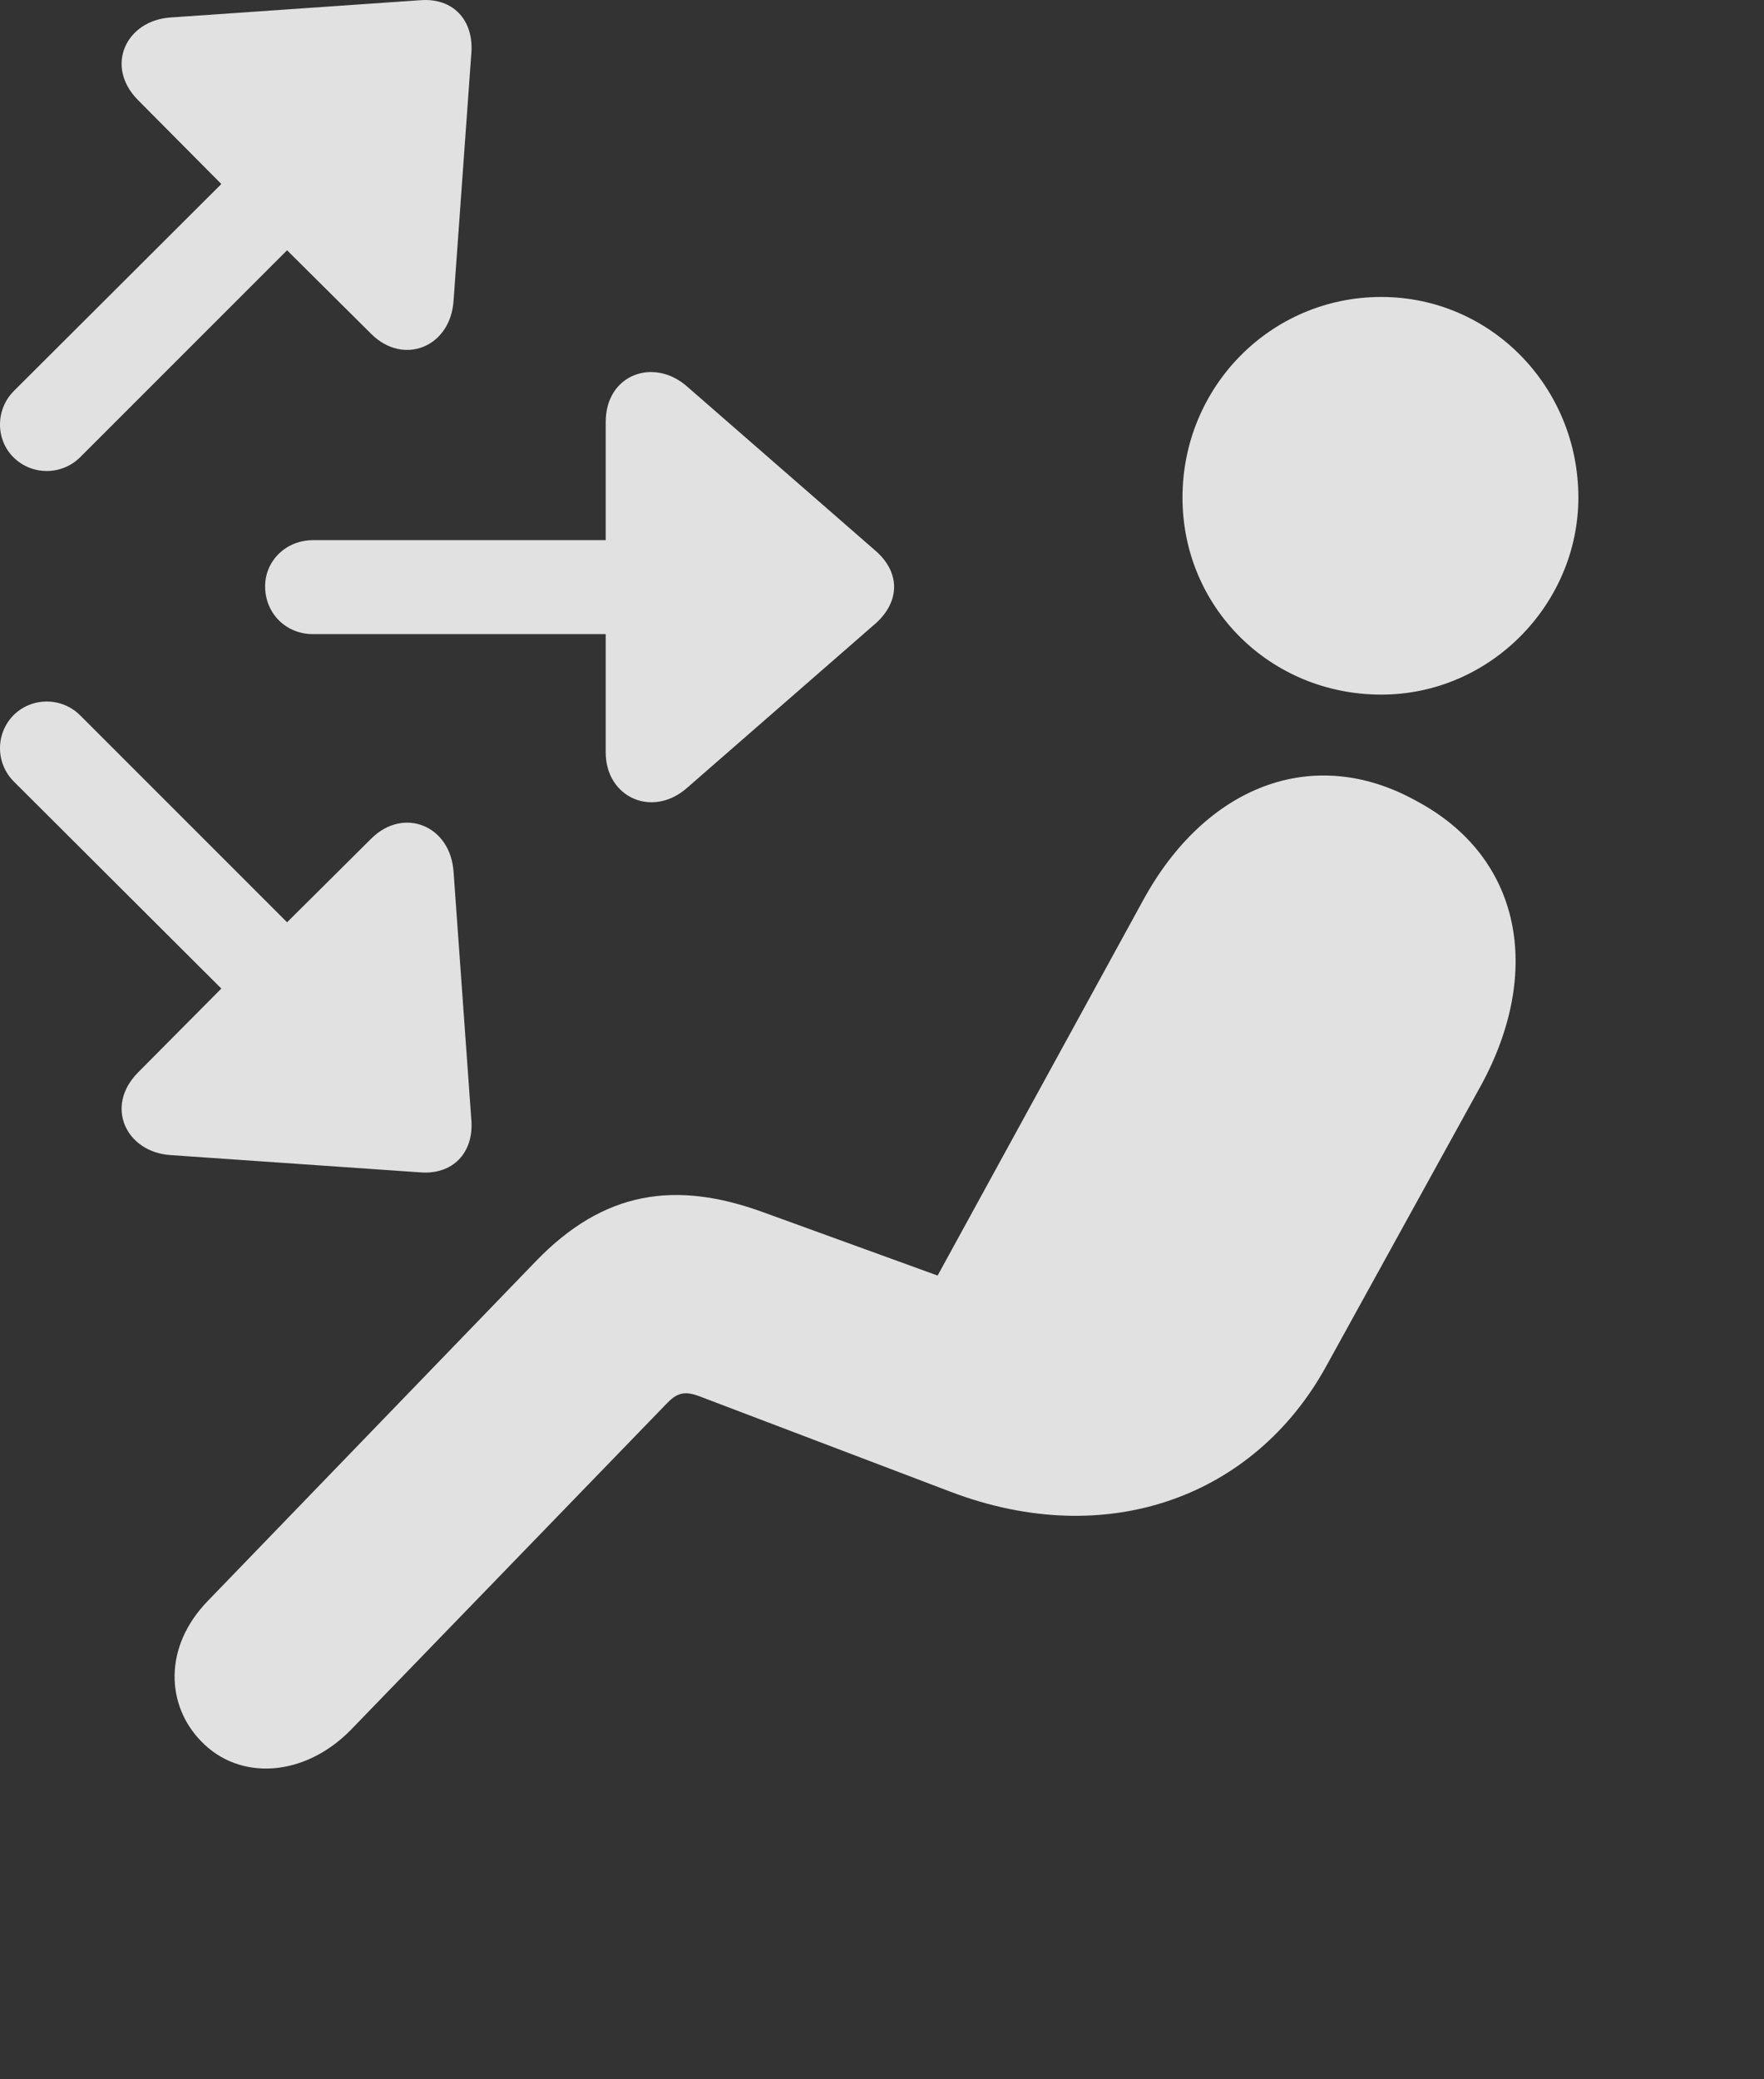 <?xml version="1.0" encoding="UTF-8"?>
<!--Generator: Apple Native CoreSVG 232.5-->
<!DOCTYPE svg
PUBLIC "-//W3C//DTD SVG 1.1//EN"
       "http://www.w3.org/Graphics/SVG/1.1/DTD/svg11.dtd">
<svg version="1.1" xmlns="http://www.w3.org/2000/svg" xmlns:xlink="http://www.w3.org/1999/xlink" width="29.895" height="35.23">
 <rect width="100%" height="100%" fill="#333333" stroke="none"/>
 <g>
  <rect height="35.23" opacity="0" width="29.895" x="0" y="0"/>
  <path d="M23.409 11.77C25.265 11.77 26.749 10.227 26.749 8.431C26.749 6.556 25.265 5.032 23.409 5.032C21.534 5.032 20.04 6.556 20.04 8.431C20.04 10.296 21.534 11.77 23.409 11.77ZM3.409 29.505C4.054 30.179 5.157 30.12 5.949 29.309L11.29 23.792C11.466 23.606 11.593 23.558 11.867 23.665L16.105 25.276C18.771 26.292 21.261 25.354 22.472 23.157L25.099 18.392C26.144 16.477 25.802 14.524 23.995 13.567C22.247 12.601 20.421 13.323 19.366 15.267L15.89 21.614L12.931 20.54C11.456 20.003 10.236 20.169 9.073 21.38L3.527 27.122C2.755 27.913 2.824 28.909 3.409 29.505Z" fill="#ffffff" fill-opacity="0.85"/>
  <path d="M0.226 7.747C0.538 8.059 1.046 8.059 1.359 7.747L4.865 4.241L6.29 5.657C6.837 6.204 7.638 5.882 7.687 5.091L7.99 0.872C8.019 0.335 7.677-0.036 7.13 0.003L2.892 0.296C2.14 0.345 1.769 1.116 2.335 1.692L3.751 3.118L0.236 6.624C-0.077 6.936-0.077 7.444 0.226 7.747ZM4.493 9.934C4.493 10.393 4.845 10.745 5.304 10.745L10.265 10.745L10.265 12.747C10.265 13.518 11.066 13.87 11.652 13.343L14.845 10.559C15.255 10.188 15.255 9.7 14.845 9.339L11.652 6.556C11.085 6.048 10.265 6.341 10.265 7.151L10.265 9.153L5.304 9.153C4.845 9.153 4.493 9.505 4.493 9.934ZM0.226 12.122C-0.077 12.434-0.077 12.932 0.236 13.245L3.751 16.751L2.335 18.177C1.769 18.753 2.14 19.524 2.892 19.573L7.13 19.866C7.677 19.905 8.019 19.534 7.99 19.007L7.687 14.778C7.638 13.987 6.837 13.665 6.29 14.212L4.865 15.628L1.359 12.122C1.046 11.809 0.538 11.809 0.226 12.122Z" fill="#ffffff" fill-opacity="0.85"/>
 </g>
</svg>
